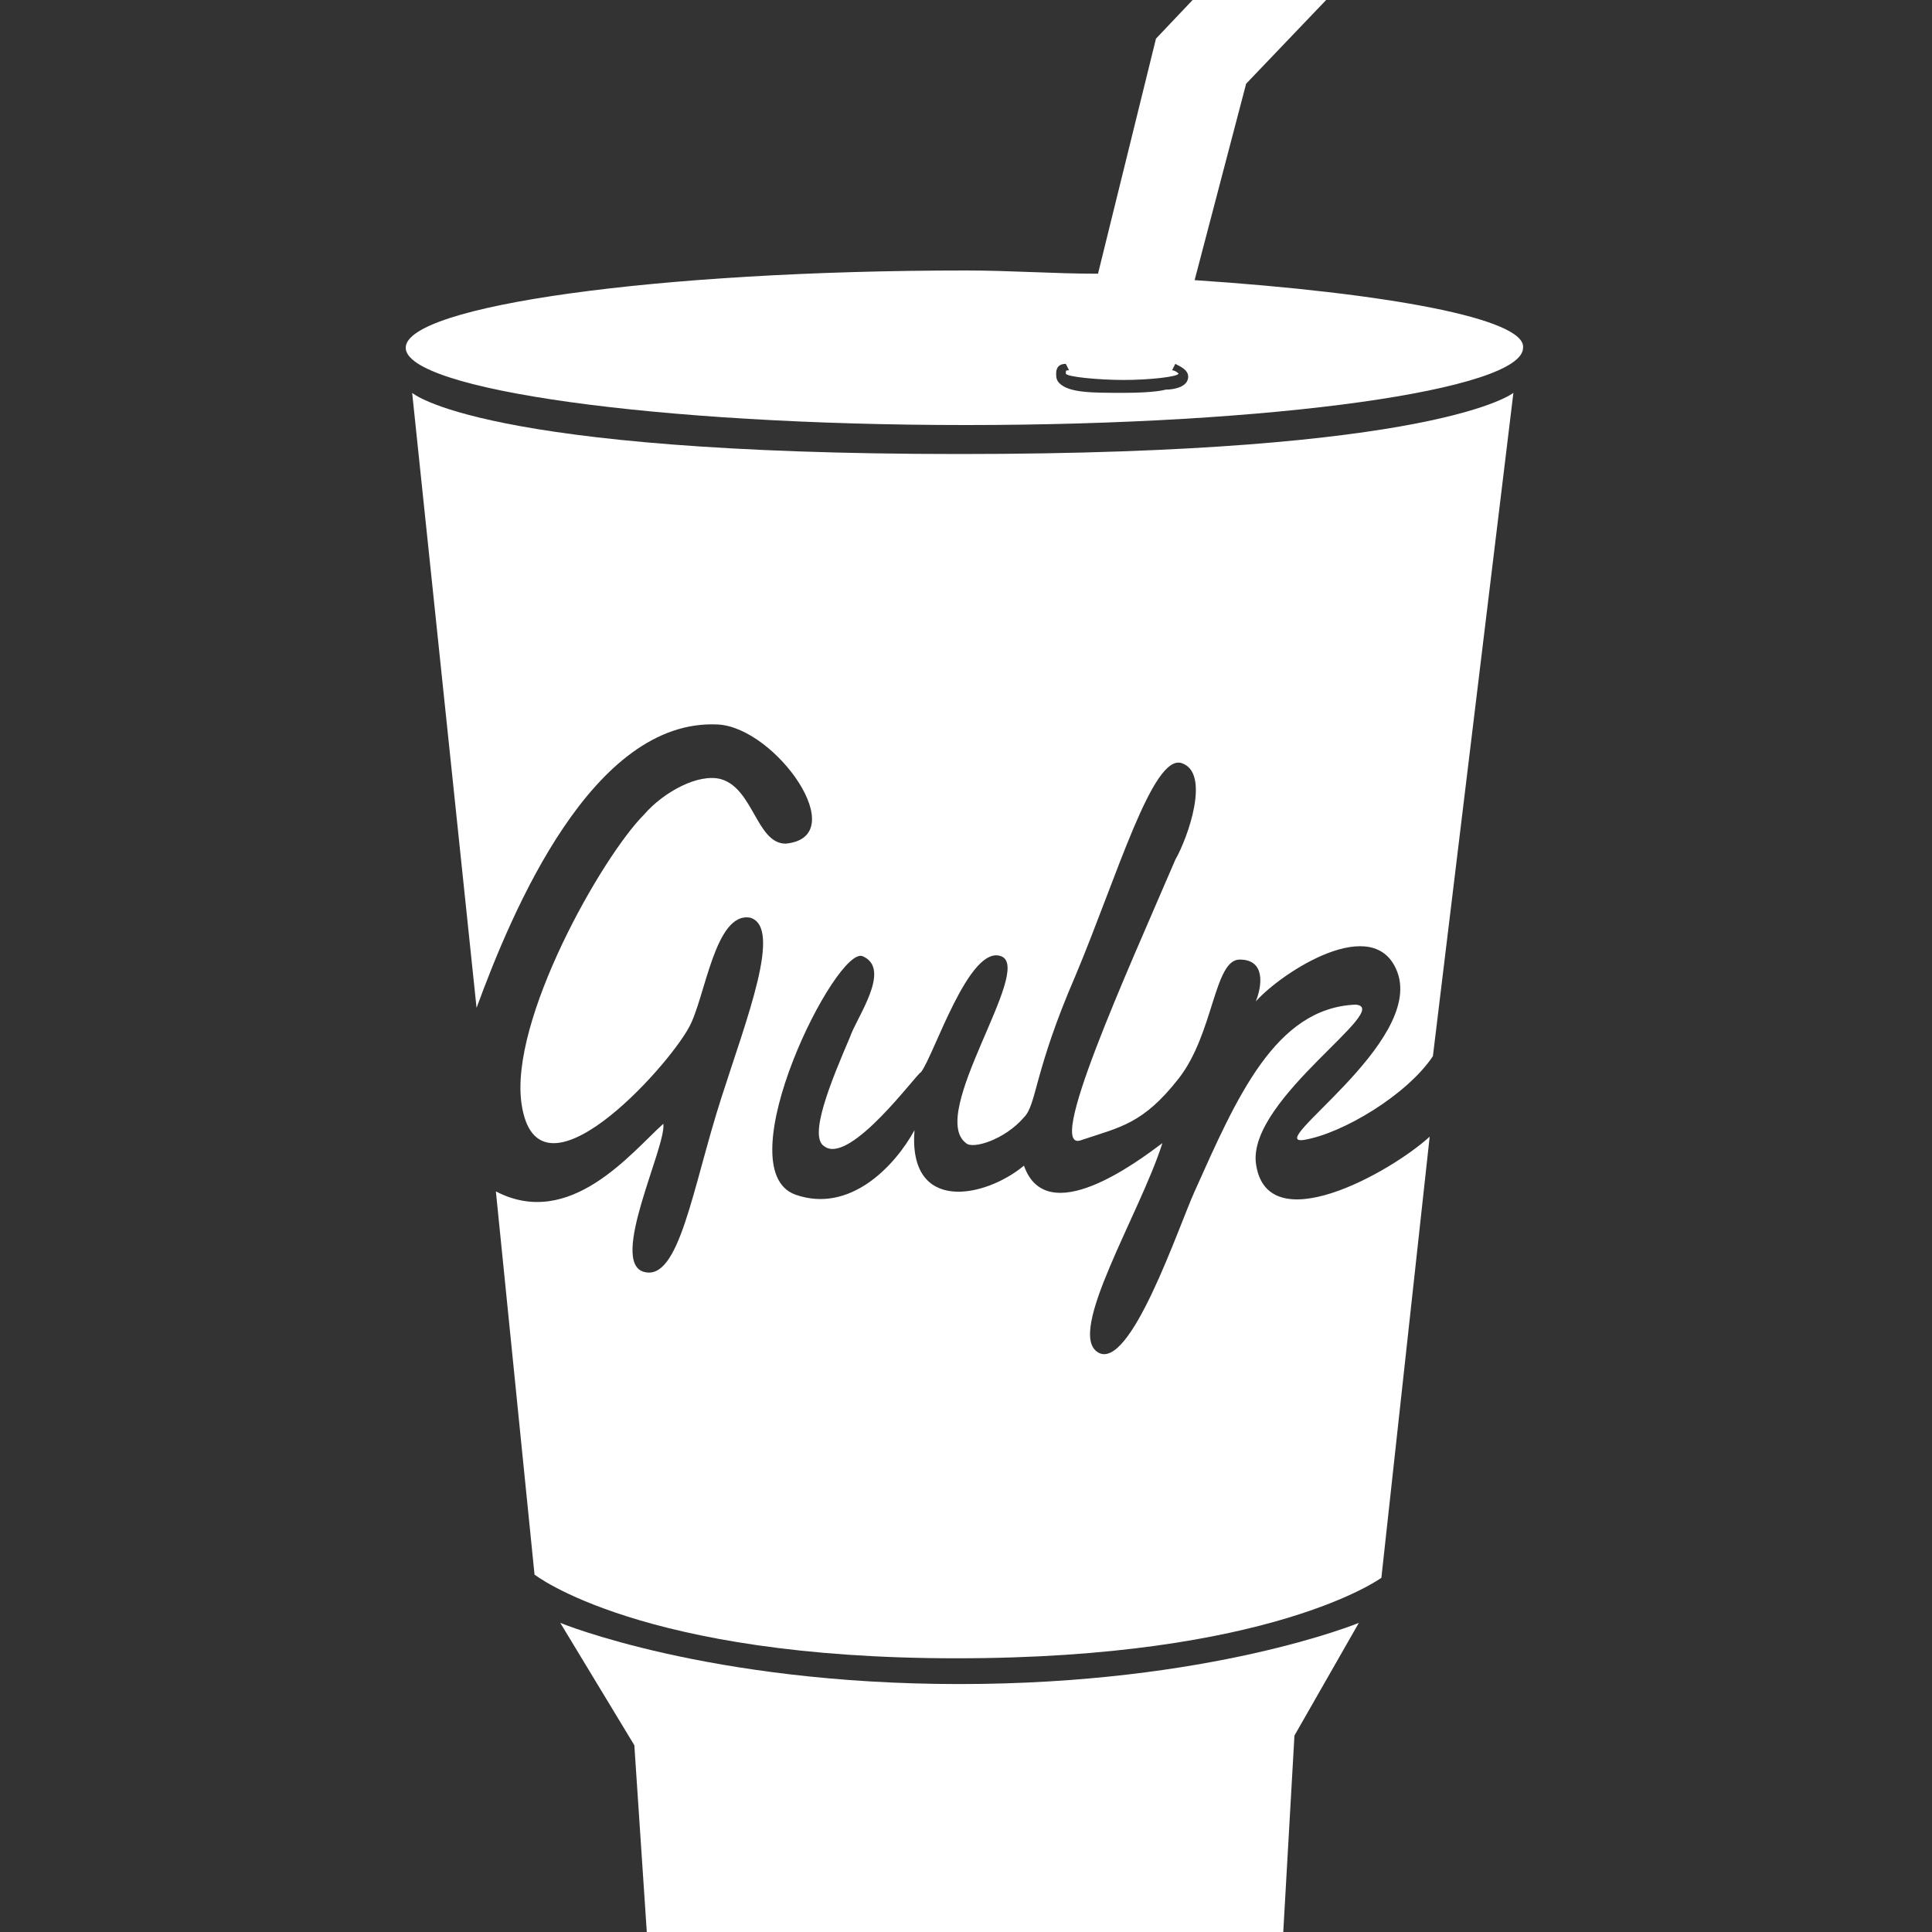 <?xml version="1.0" encoding="utf-8"?>
<!-- Generator: Adobe Illustrator 25.0.0, SVG Export Plug-In . SVG Version: 6.00 Build 0)  -->
<svg version="1.1" id="Layer_1" xmlns="http://www.w3.org/2000/svg" xmlns:xlink="http://www.w3.org/1999/xlink" x="0px" y="0px"
	 viewBox="0 0 60 60" style="enable-background:new 0 0 60 60;" xml:space="preserve">
<rect x="0" y="0" width="60" height="60" fill="#333333" stroke="none"/>
<style type="text/css">
	.st0{fill:#FFFFFF;}
</style>
<g id="Layer_2_1_">
</g>
<g id="Layer_1_1_">
	<g>
		<g>
			<path class="st0" d="M17.4,50.4l2.3,3.8l0.8,12c0,1.3,4.2,2.3,9.5,2.3c5.2,0,9.5-1,9.5-2.3l0.7-12.3l2-3.5c0,0-4.6,1.9-12.4,1.9
				S17.4,50.4,17.4,50.4z"/>
			<path class="st0" d="M37.1,8.7L37.1,8.7l1.6-6.1l8.6-9l-2.3-2l-9.1,9.6l-1.8,7.3c-1.4,0-2.7-0.1-4.1-0.1
				c-9.6,0-17.4,1.1-17.4,2.4s7.8,2.4,17.4,2.4s17.3-1.1,17.3-2.4C47.4,9.9,43.1,9.1,37.1,8.7z M36.2,12.1L36.2,12.1
				c0,0-0.3,0.1-1.3,0.1s-1.7,0-2-0.3c-0.1-0.1-0.1-0.2-0.1-0.3c0-0.2,0.1-0.3,0.3-0.3l0.1,0.2c-0.1,0-0.1,0-0.1,0.1s1,0.2,1.8,0.2
				s1.7-0.1,1.7-0.2c0,0-0.1-0.1-0.2-0.1l0.1-0.2c0.2,0.1,0.4,0.2,0.4,0.4C36.9,12,36.5,12.1,36.2,12.1z"/>
		</g>
		<path class="st0" d="M47.2-6.5c0.2-0.2-0.1-0.9-0.7-1.4c-0.6-0.5-1.3-0.8-1.5-0.5c-0.2,0.2,0.1,0.9,0.7,1.4
			C46.3-6.5,47-6.2,47.2-6.5 M39,36.1c-0.2-2,4.3-4.8,3.1-4.9c-2.5,0.1-3.7,2.9-5,5.8c-0.5,1.1-2,5.6-3,5s1.3-4.3,2-6.5
			c-0.8,0.6-3.6,2.7-4.3,0.7c-1.2,1-3.6,1.5-3.4-1.1c-0.6,1.1-2,2.6-3.7,2c-2.2-0.8,1.3-7.8,2.1-7.4c0.9,0.4-0.2,1.9-0.4,2.5
			c-0.6,1.4-1.3,3.1-0.8,3.4c0.8,0.6,2.9-2.3,3-2.3c0.4-0.5,1.5-4,2.5-3.6c1,0.4-2.3,4.9-1.1,5.8c0.2,0.2,1.2-0.1,1.8-0.8
			c0.4-0.4,0.3-1.4,1.6-4.4c1.3-3.1,2.4-6.9,3.3-6.6c0.9,0.3,0.2,2.3-0.2,3c-1.5,3.5-4.1,9.2-2.9,8.7c1.2-0.4,1.9-0.5,3-1.9
			s1.1-3.7,1.9-3.7c0.8,0,0.7,0.8,0.5,1.3c0.8-0.9,3.7-2.8,4.4-0.9c0.8,2.2-4.2,5.4-2.9,5.2c1.2-0.2,3.2-1.4,4-2.6L47,12.2
			c0,0-2.3,1.9-17.2,1.9s-17-1.9-17-1.9l2,19.1c1.1-3,3.6-9,7.5-8.8c1.8,0.1,4.2,3.5,2.1,3.7c-0.9,0-1-1.7-2-2
			c-0.7-0.2-1.8,0.4-2.4,1.1c-1.3,1.3-4.2,6.4-3.8,9c0.5,3.3,4.5-1.1,5.2-2.4c0.5-0.9,0.8-3.6,1.9-3.4c1,0.3-0.1,3.1-0.9,5.6
			c-0.9,2.8-1.3,5.7-2.4,5.4s0.7-3.9,0.6-4.6c-1,0.9-2.9,3.3-5.2,2.1l1.2,11.9c0,0,3.3,2.6,13.1,2.6S42.9,49,42.9,49l1.5-13.7
			C43.2,36.4,39.3,38.6,39,36.1"/>
	</g>
</g>
</svg>
